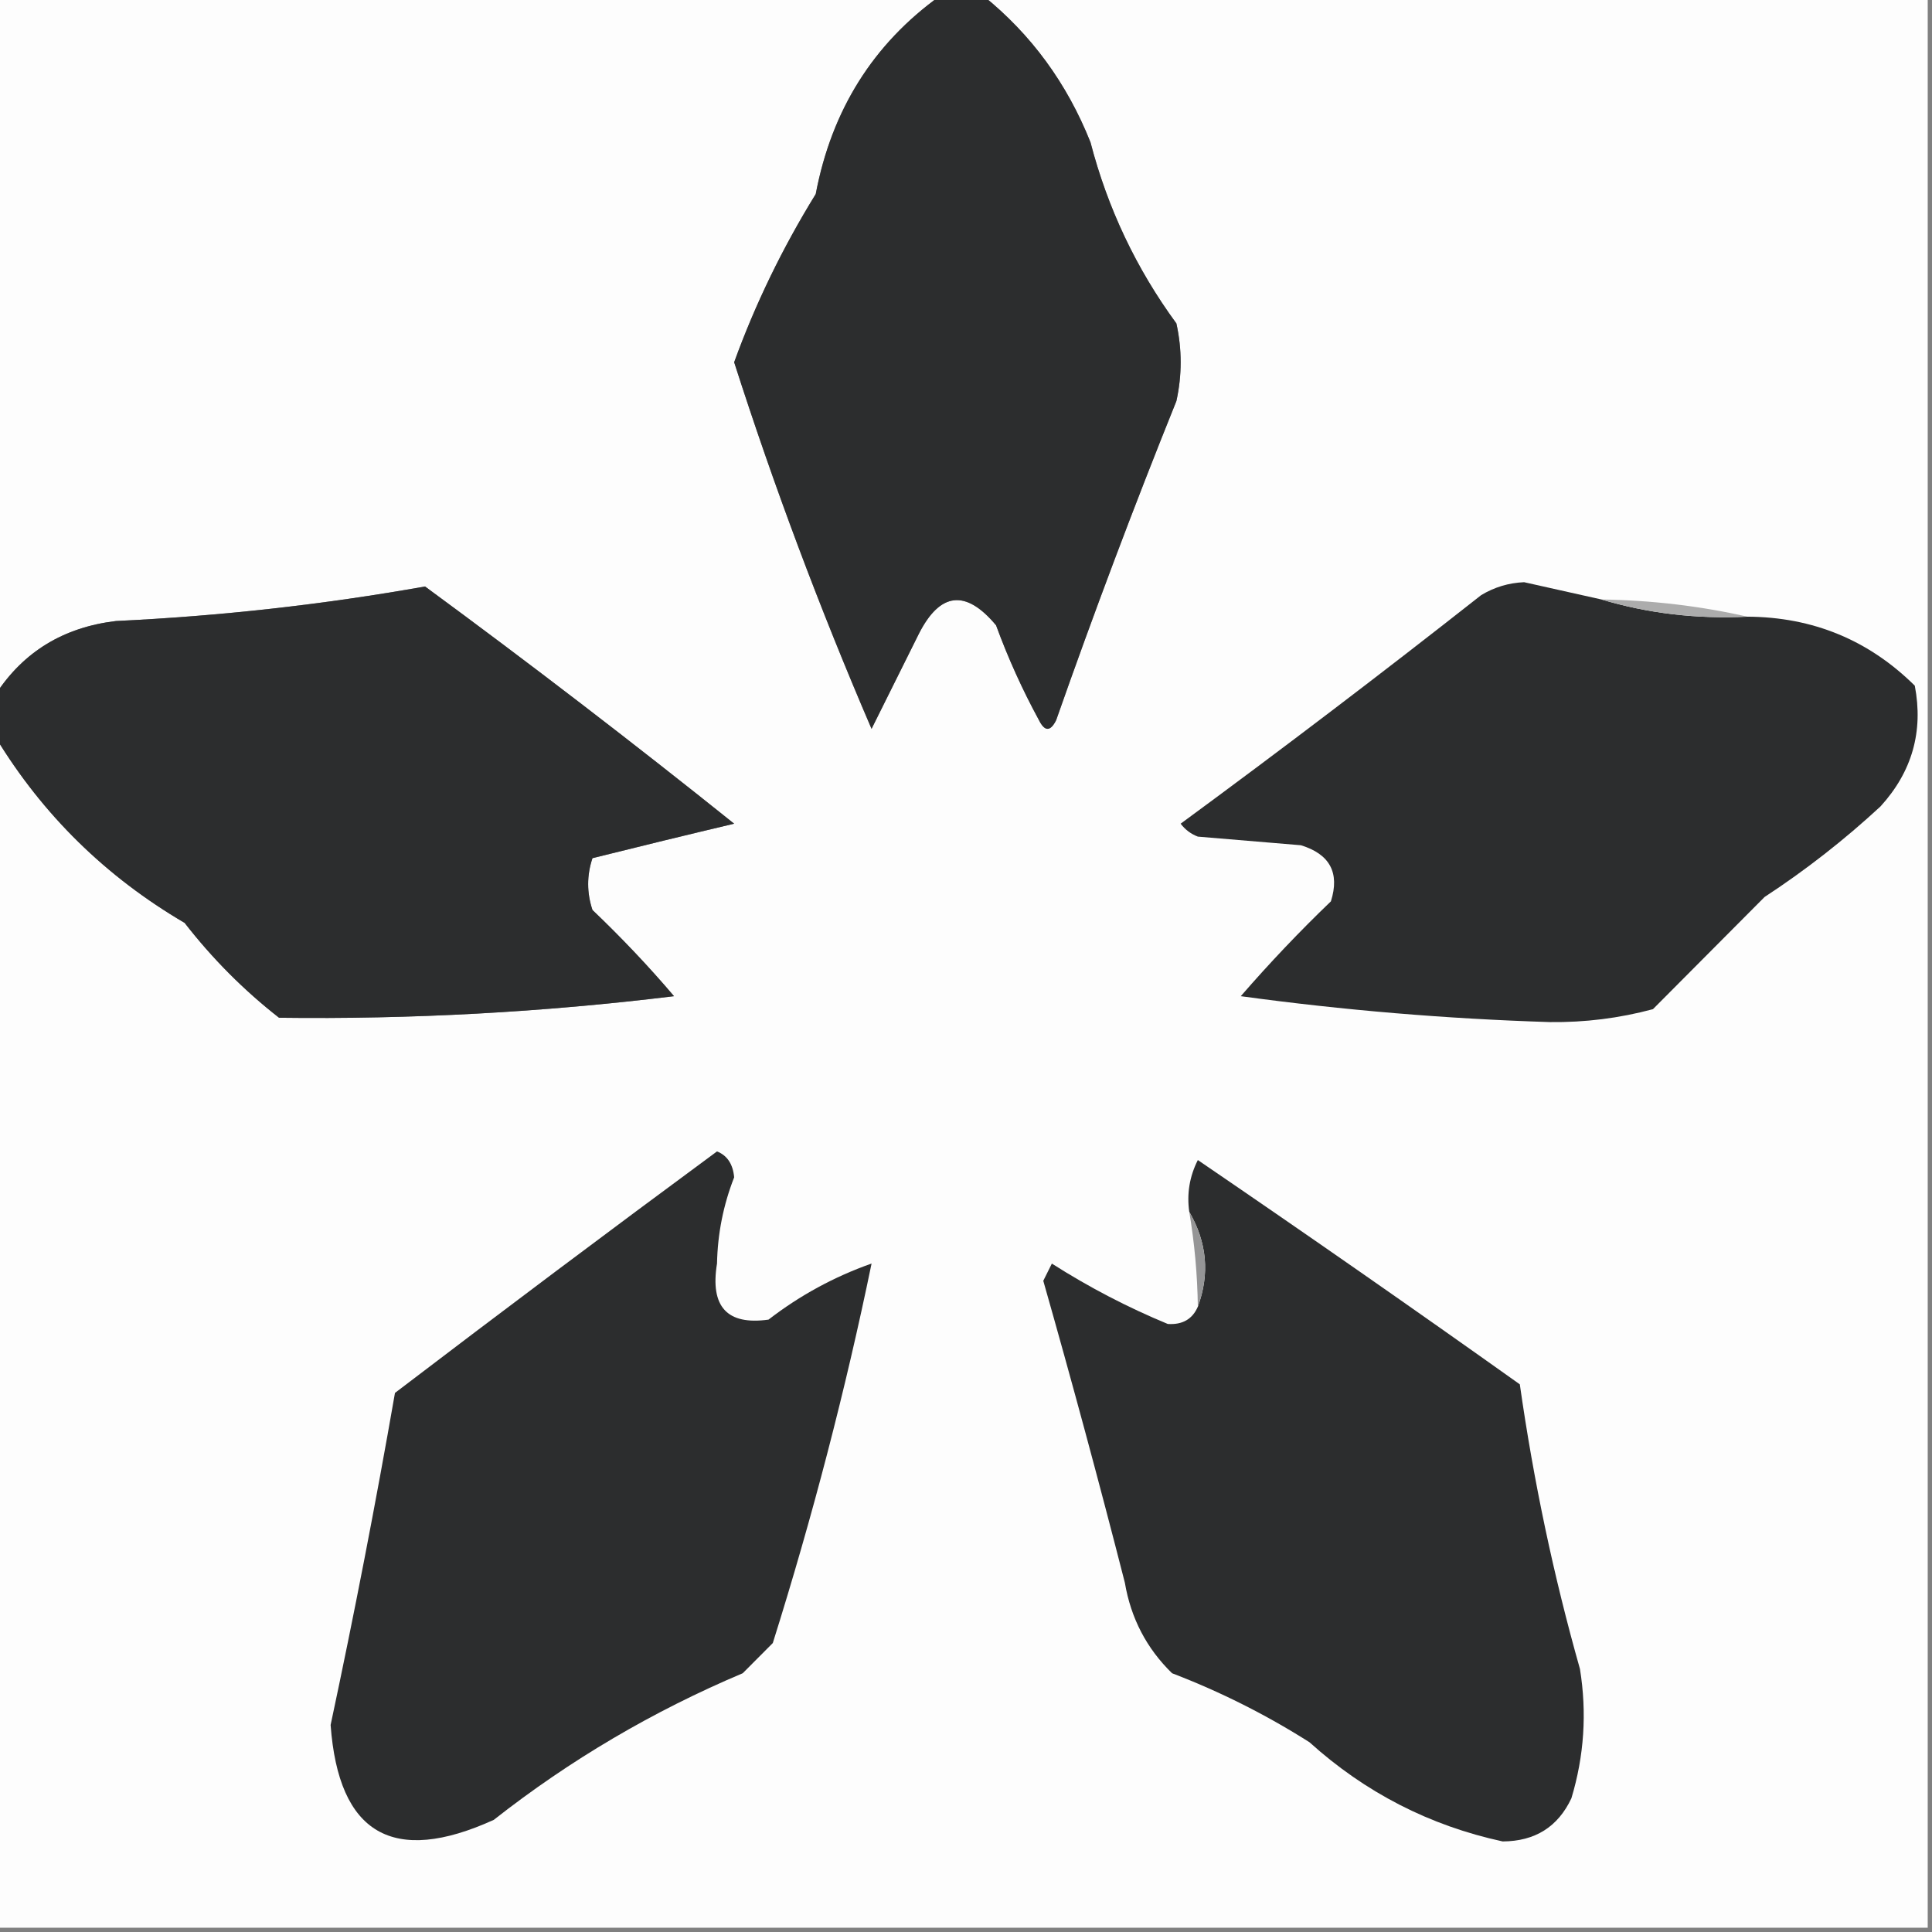 <svg width="32" height="32" viewBox="0 0 32 32" fill="none" xmlns="http://www.w3.org/2000/svg">
    <rect x="0" y="0" width="32" height="32" fill="#808080" stroke="none"/>
    <g clip-path="url(#clip0_2193_163)">
        <path fill-rule="evenodd" clip-rule="evenodd"
            d="M-0.071 -0.071C5.144 -0.071 10.358 -0.071 15.573 -0.071C14.462 0.727 13.775 1.822 13.511 3.214C12.958 4.111 12.508 5.039 12.16 6C12.816 8.047 13.575 10.071 14.435 12.072C14.694 11.552 14.955 11.028 15.218 10.5C15.57 9.805 15.997 9.757 16.498 10.357C16.696 10.898 16.933 11.422 17.209 11.929C17.304 12.119 17.398 12.119 17.493 11.929C18.117 10.152 18.78 8.391 19.484 6.643C19.579 6.214 19.579 5.786 19.484 5.357C18.82 4.451 18.346 3.451 18.062 2.357C17.673 1.38 17.081 0.571 16.284 -0.071C21.499 -0.071 26.714 -0.071 31.929 -0.071C31.929 10.595 31.929 21.262 31.929 31.929C21.262 31.929 10.595 31.929 -0.071 31.929C-0.071 25.357 -0.071 18.786 -0.071 12.214C0.708 13.496 1.751 14.52 3.058 15.286C3.517 15.877 4.038 16.401 4.622 16.857C6.81 16.885 8.991 16.766 11.164 16.5C10.748 16.01 10.297 15.534 9.813 15.072C9.718 14.786 9.718 14.5 9.813 14.214C10.592 14.02 11.374 13.829 12.16 13.643C10.484 12.3 8.778 10.991 7.04 9.714C5.355 10.014 3.648 10.204 1.92 10.286C1.053 10.39 0.389 10.794 -0.071 11.5C-0.071 7.643 -0.071 3.786 -0.071 -0.071Z"
            fill="#FDFDFD" />
        <path fill-rule="evenodd" clip-rule="evenodd"
            d="M15.573 -0.071C15.81 -0.071 16.047 -0.071 16.285 -0.071C17.081 0.571 17.673 1.38 18.062 2.357C18.347 3.451 18.821 4.451 19.485 5.357C19.579 5.786 19.579 6.214 19.485 6.643C18.78 8.391 18.117 10.152 17.493 11.929C17.398 12.119 17.304 12.119 17.209 11.929C16.933 11.422 16.696 10.898 16.498 10.357C15.997 9.757 15.57 9.805 15.218 10.5C14.955 11.028 14.694 11.552 14.436 12.072C13.575 10.071 12.816 8.047 12.16 6C12.508 5.039 12.958 4.111 13.511 3.214C13.775 1.822 14.462 0.727 15.573 -0.071Z"
            fill="#2C2D2E" />
        <path fill-rule="evenodd" clip-rule="evenodd"
            d="M-0.071 12.214C-0.071 11.976 -0.071 11.738 -0.071 11.5C0.389 10.794 1.053 10.39 1.92 10.286C3.648 10.204 5.355 10.014 7.04 9.714C8.778 10.991 10.484 12.3 12.16 13.643C11.374 13.829 10.592 14.02 9.813 14.214C9.718 14.5 9.718 14.786 9.813 15.072C10.297 15.534 10.748 16.01 11.164 16.5C8.991 16.766 6.81 16.885 4.622 16.857C4.038 16.401 3.517 15.877 3.058 15.286C1.751 14.52 0.708 13.496 -0.071 12.214Z"
            fill="#2C2D2E" />
        <path fill-rule="evenodd" clip-rule="evenodd"
            d="M26.524 9.929C27.295 10.16 28.101 10.255 28.942 10.214C30.026 10.22 30.951 10.601 31.715 11.357C31.86 12.116 31.67 12.783 31.147 13.357C30.547 13.912 29.907 14.412 29.227 14.857C28.61 15.476 27.994 16.096 27.378 16.715C26.821 16.865 26.252 16.936 25.671 16.929C23.956 16.875 22.249 16.732 20.551 16.5C21.031 15.947 21.529 15.423 22.044 14.929C22.193 14.457 22.027 14.147 21.547 14C20.978 13.953 20.409 13.905 19.84 13.857C19.725 13.813 19.63 13.742 19.555 13.643C21.235 12.409 22.894 11.147 24.533 9.857C24.752 9.725 24.989 9.654 25.244 9.643C25.673 9.739 26.099 9.834 26.524 9.929Z"
            fill="#2C2D2E" />
        <path fill-rule="evenodd" clip-rule="evenodd"
            d="M26.524 9.929C27.36 9.942 28.166 10.038 28.942 10.214C28.101 10.255 27.295 10.16 26.524 9.929Z"
            fill="#ACACAC" />
        <path fill-rule="evenodd" clip-rule="evenodd"
            d="M11.876 19.071C12.045 19.138 12.14 19.281 12.16 19.5C11.981 19.957 11.886 20.433 11.876 20.928C11.759 21.644 12.043 21.953 12.729 21.857C13.247 21.457 13.816 21.147 14.436 20.928C14.005 23.018 13.46 25.114 12.8 27.214C12.634 27.381 12.468 27.547 12.302 27.714C10.815 28.342 9.44 29.151 8.178 30.143C6.509 30.901 5.608 30.377 5.476 28.571C5.866 26.742 6.222 24.908 6.542 23.071C8.317 21.718 10.095 20.384 11.876 19.071Z"
            fill="#2C2D2E" />
        <path fill-rule="evenodd" clip-rule="evenodd"
            d="M19.84 21.643C20.039 21.102 19.992 20.578 19.698 20.072C19.655 19.771 19.703 19.485 19.84 19.214C21.63 20.435 23.408 21.673 25.173 22.929C25.401 24.533 25.733 26.104 26.169 27.643C26.286 28.37 26.239 29.084 26.027 29.786C25.804 30.259 25.425 30.497 24.889 30.5C23.679 30.238 22.612 29.69 21.689 28.857C20.97 28.401 20.212 28.02 19.413 27.714C18.992 27.304 18.731 26.804 18.631 26.214C18.203 24.541 17.753 22.875 17.28 21.214C17.327 21.119 17.375 21.024 17.422 20.929C18.037 21.321 18.677 21.654 19.342 21.929C19.584 21.945 19.75 21.85 19.84 21.643Z"
            fill="#2C2D2E" />
        <path fill-rule="evenodd" clip-rule="evenodd"
            d="M19.698 20.071C19.992 20.578 20.039 21.101 19.84 21.643C19.833 21.114 19.785 20.591 19.698 20.071Z"
            fill="#959596" />
    </g>
    <defs>
        <clipPath id="clip0_2193_163">
            <rect width="32" height="32" fill="white" />
        </clipPath>
    </defs>
</svg>